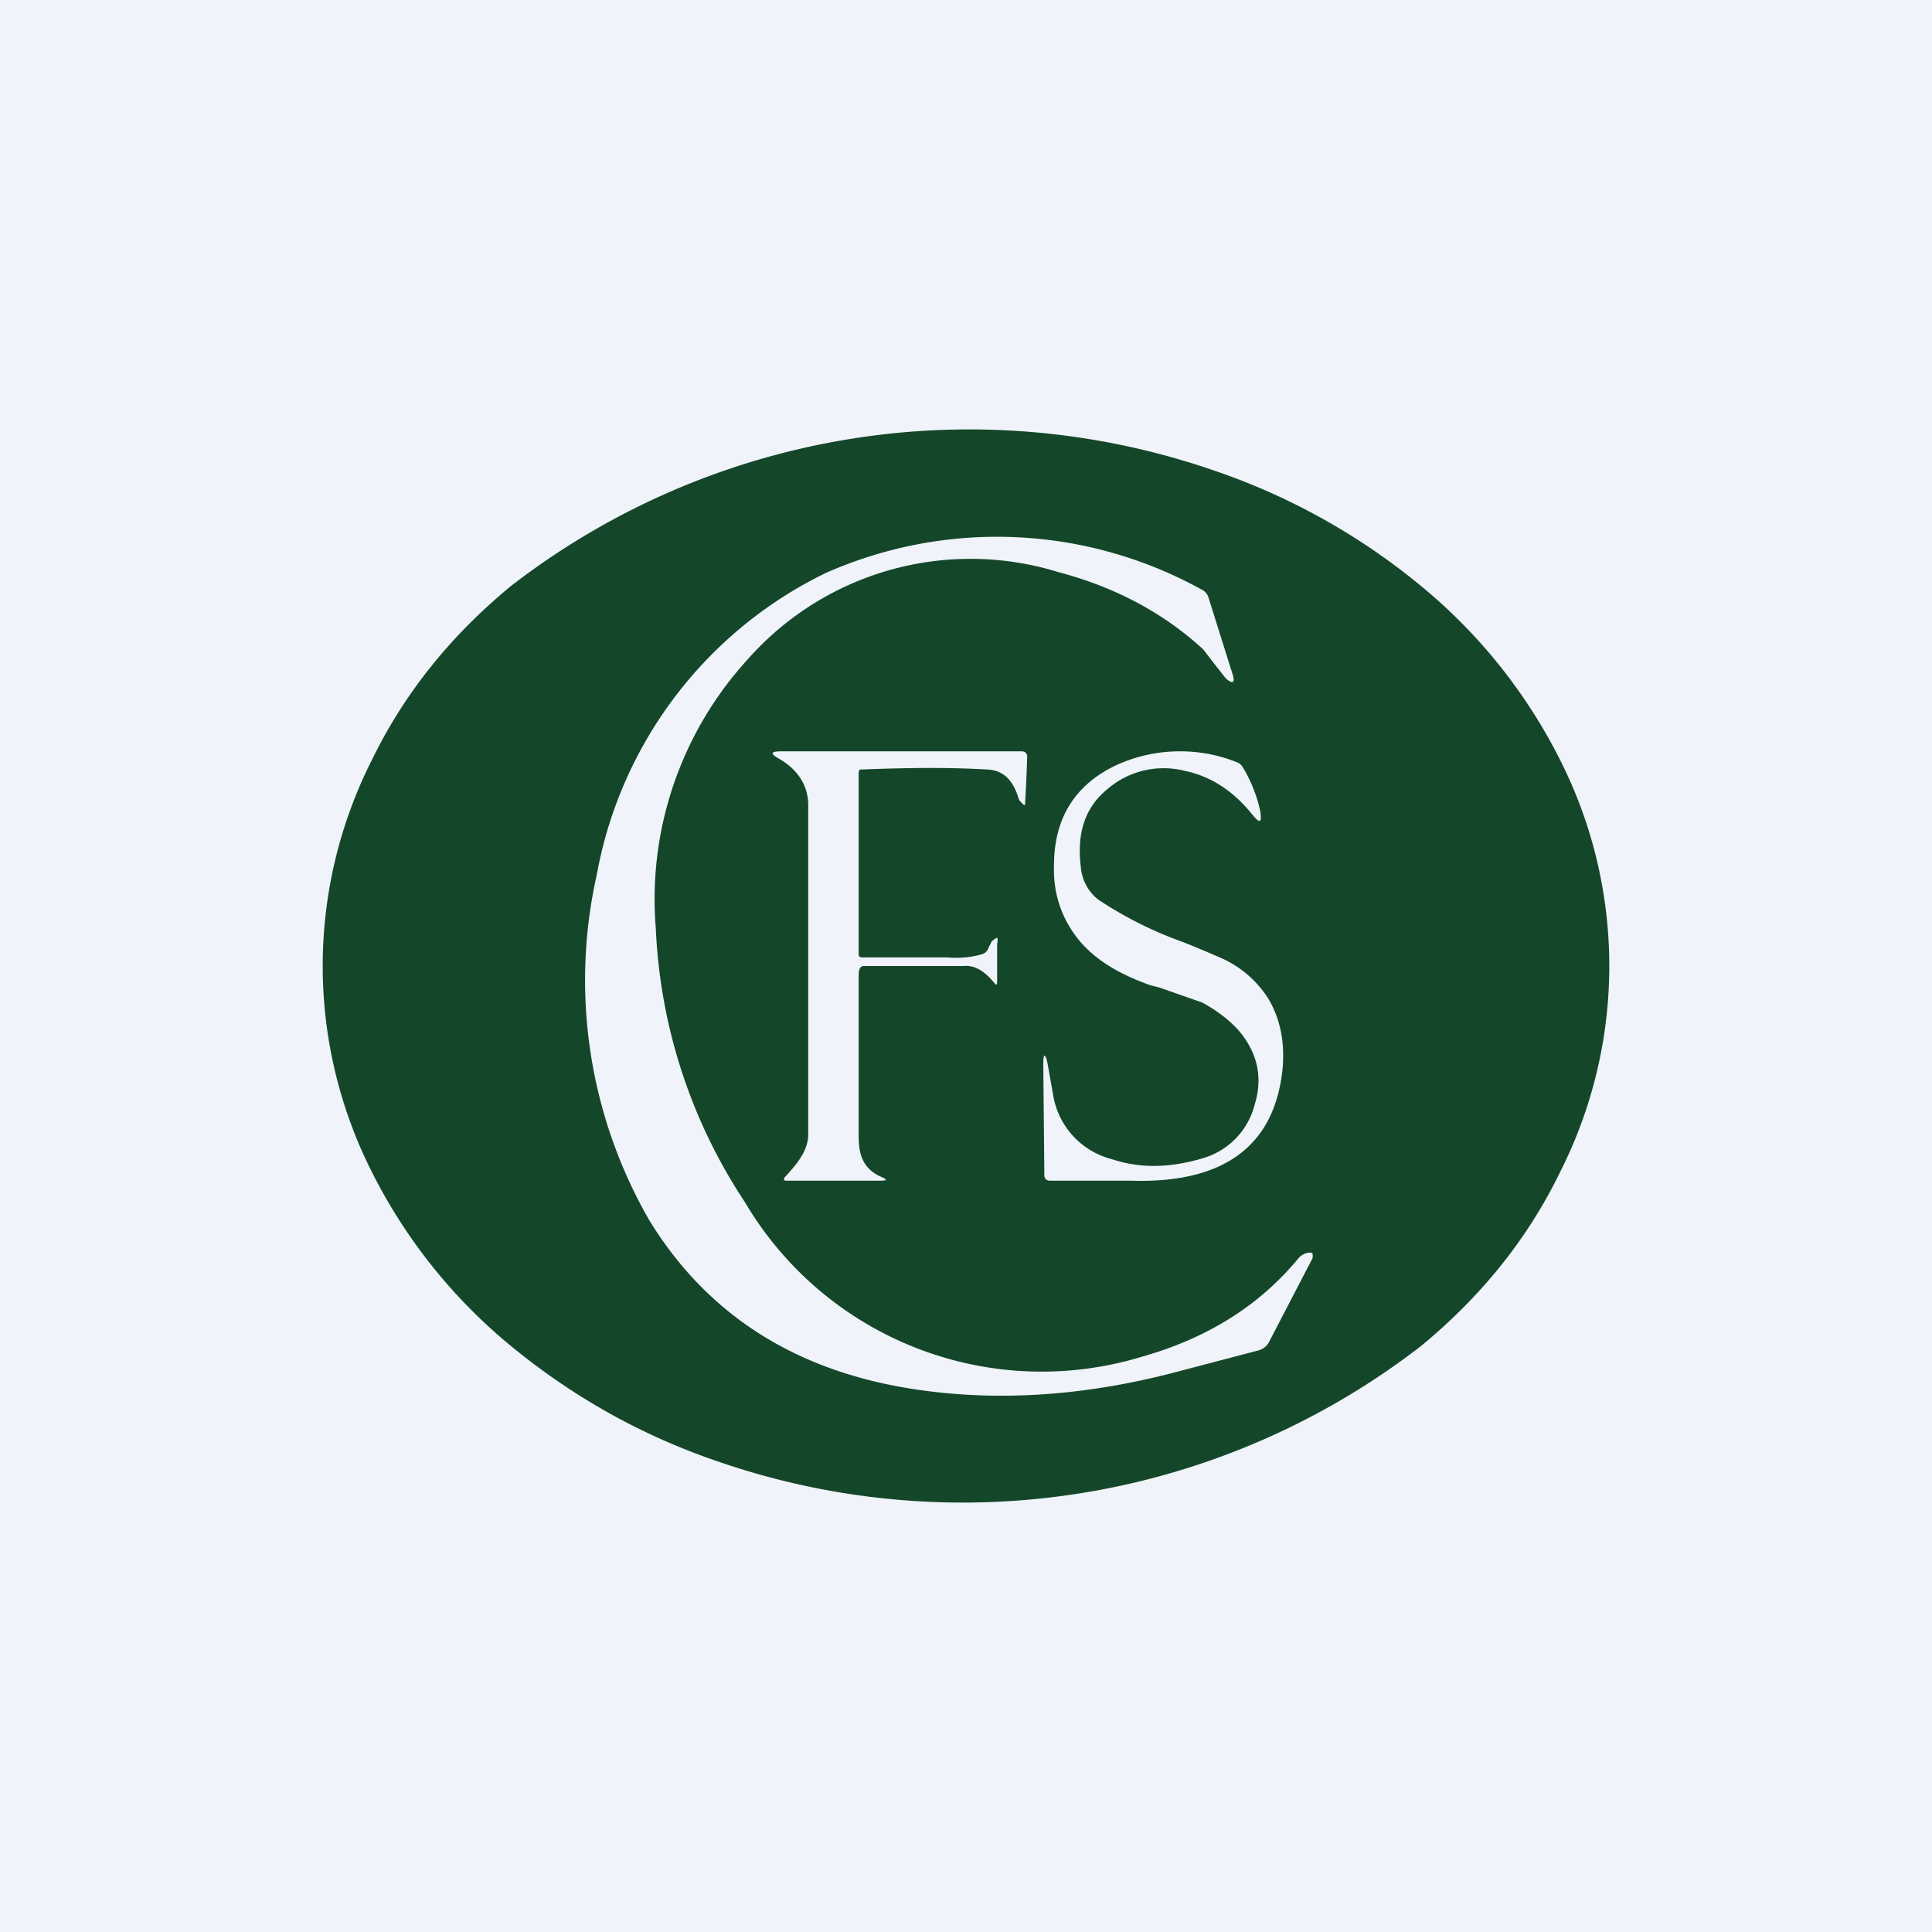 <!-- by TradingView --><svg width="18" height="18" viewBox="0 0 18 18" xmlns="http://www.w3.org/2000/svg"><path fill="#F0F3FA" d="M0 0h18v18H0z"/><path fill-rule="evenodd" d="M14.54 10.91a4.25 4.25 0 0 0 0-3.82 5.01 5.01 0 0 0-1.3-1.63 6.12 6.12 0 0 0-1.94-1.08 6.98 6.98 0 0 0-6.54 1.08c-.57.47-1 1.01-1.3 1.63a4.25 4.25 0 0 0 0 3.82 5 5 0 0 0 1.3 1.63c.56.46 1.2.83 1.94 1.08a6.98 6.98 0 0 0 6.54-1.08c.57-.47 1-1.01 1.3-1.63Zm-3.06-4.64-.22-.7a.12.12 0 0 0-.07-.08 3.94 3.94 0 0 0-3.5-.15 3.9 3.9 0 0 0-2.13 2.81 4.48 4.48 0 0 0 .49 3.22c.54.88 1.36 1.4 2.45 1.57.77.12 1.58.07 2.43-.15l.8-.21a.16.16 0 0 0 .1-.09l.4-.77v-.03c0-.02-.02-.02-.03-.02a.15.15 0 0 0-.1.05c-.37.45-.86.75-1.46.92a3.21 3.21 0 0 1-3.7-1.44 5.01 5.01 0 0 1-.83-2.55 3.31 3.31 0 0 1 .85-2.5 2.77 2.77 0 0 1 2.9-.82c.53.14.98.38 1.35.72l.1.13.11.14c.07.06.09.04.06-.05Zm.21 4.02a.7.7 0 0 1-.48.5c-.3.09-.58.1-.85.01a.74.74 0 0 1-.55-.61l-.05-.28c-.02-.1-.04-.1-.04 0l.01 1.04c0 .03.02.05.05.05h.75c.88.03 1.35-.33 1.42-1.05.02-.24-.02-.45-.13-.64a1 1 0 0 0-.48-.4 10.2 10.2 0 0 0-.31-.13 3.62 3.62 0 0 1-.8-.4.43.43 0 0 1-.16-.3c-.04-.32.04-.56.25-.73a.8.8 0 0 1 .71-.17c.25.05.46.19.63.4.08.1.1.09.08-.03a1.36 1.36 0 0 0-.16-.4.11.11 0 0 0-.06-.05 1.43 1.43 0 0 0-1.1.02c-.4.18-.6.5-.6.94-.01.28.08.52.25.72.16.18.37.3.65.4l.08.02.4.14c.13.07.25.16.34.26.17.2.23.43.15.69ZM8.01 7.17 8 7.19v1.68c0 .04 0 .05.04.05h.79c.1.01.22 0 .32-.03a.09.09 0 0 0 .06-.06l.03-.06c.06-.05.06-.04.05.03v.32c0 .07 0 .07-.05.01-.08-.09-.17-.14-.26-.13h-.93C8 9 8 9.06 8 9.1v1.49c0 .18.05.3.2.37.07.03.07.04 0 .04h-.87c-.03 0-.03-.01-.02-.03.1-.11.22-.24.22-.4V7.5c0-.21-.13-.35-.27-.43-.09-.05-.08-.07.02-.07h2.24c.03 0 .05.02.05.05a18.29 18.29 0 0 1-.02.45s-.02 0-.03-.02a.09.09 0 0 1-.03-.04c-.05-.17-.14-.26-.28-.27-.34-.02-.7-.02-1.2 0Z" fill="#14472A"/></svg>